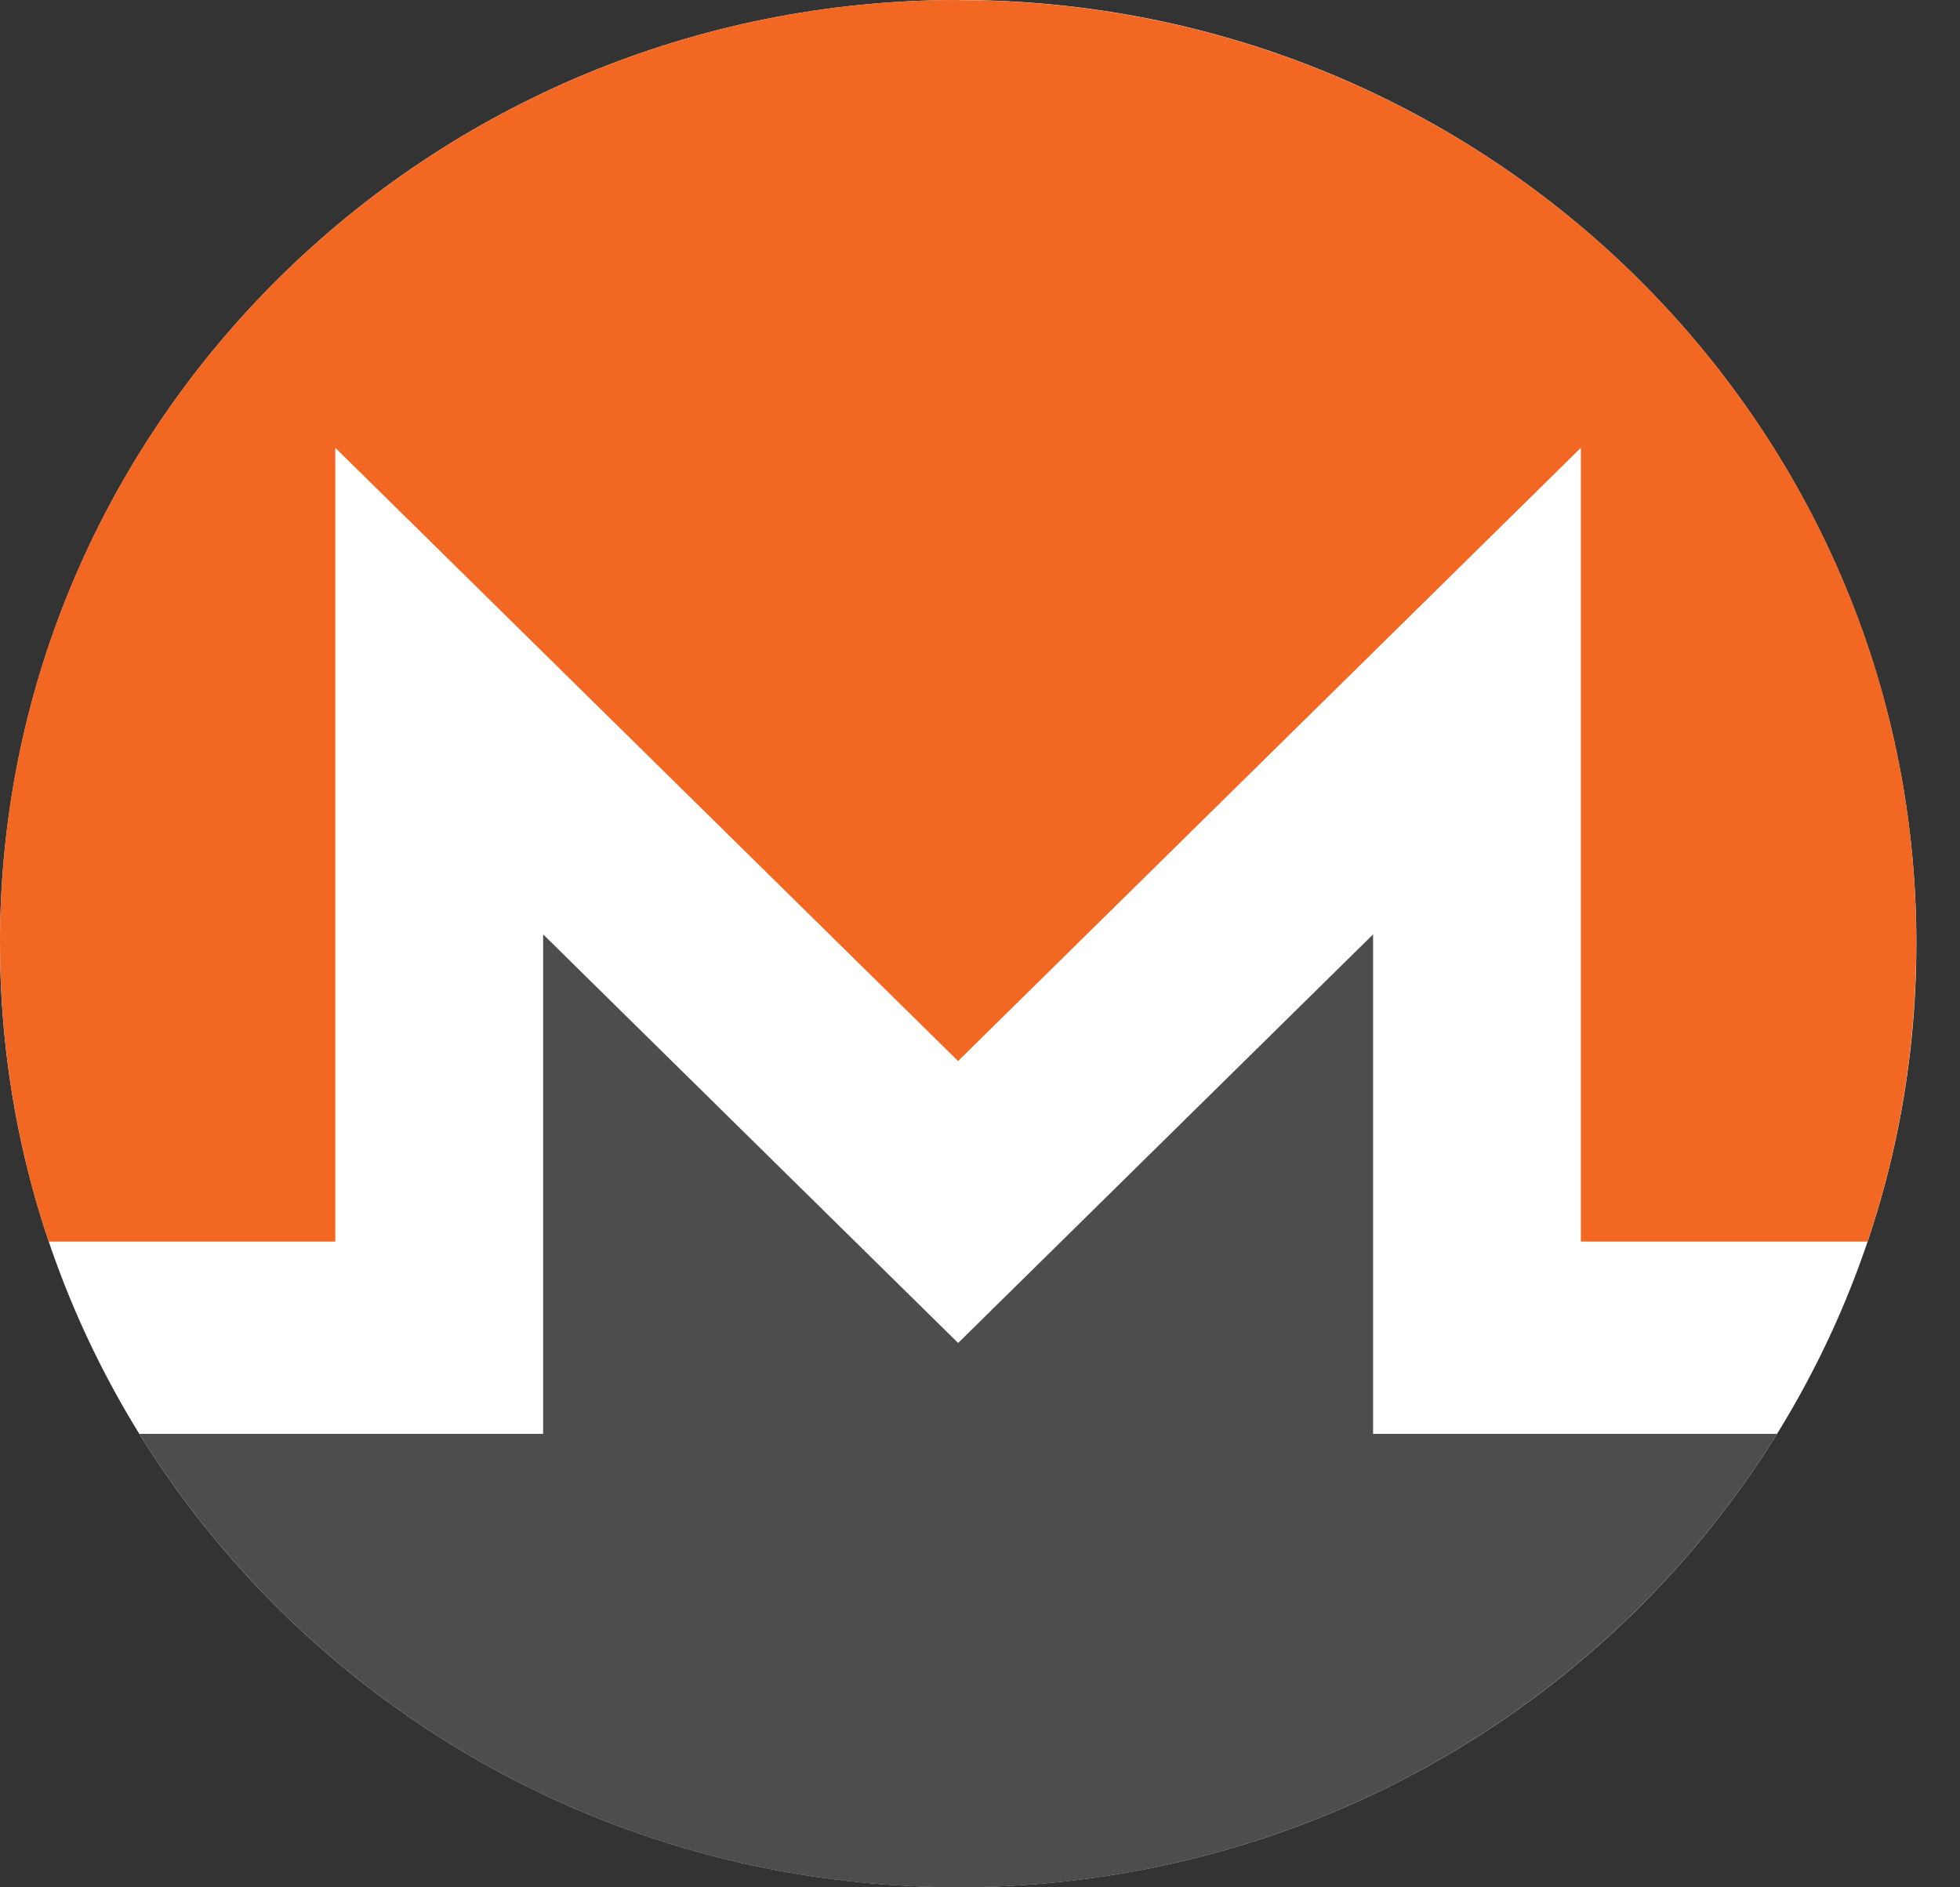 <svg width="27" height="26" viewBox="0 0 27 26" fill="none" xmlns="http://www.w3.org/2000/svg">
<rect x="0" y="0" width="27" height="26" fill="#333333" stroke="none"/>
<g clip-path="url(#clip0_40:1275)">
<path d="M26.399 12.999C26.399 20.178 20.49 25.998 13.2 25.998C5.909 25.998 0 20.178 0 12.999C0 5.82 5.909 0 13.2 0C20.49 0 26.399 5.82 26.399 12.999Z" fill="white"/>
<path d="M13.198 0C5.91 0 -0.009 5.829 1.08906e-05 12.999C0.002 14.433 0.234 15.813 0.67 17.104H4.619V6.169L13.198 14.617L21.777 6.169V17.104H25.727C26.163 15.813 26.395 14.434 26.397 12.999C26.41 5.821 20.487 0.002 13.198 0.002V0Z" fill="#F26822"/>
<path d="M11.226 16.559L7.482 12.872V19.753H4.62L1.919 19.753C4.236 23.497 8.423 26 13.199 26C17.975 26 22.163 23.496 24.48 19.753H18.915V12.872L15.171 16.559L13.199 18.501L11.226 16.559H11.226Z" fill="#4D4D4D"/>
</g>
<defs>
<clipPath id="clip0_40:1275">
<rect width="26.4" height="26" fill="white" transform="translate(0 0)"/>
</clipPath>
</defs>
</svg>
